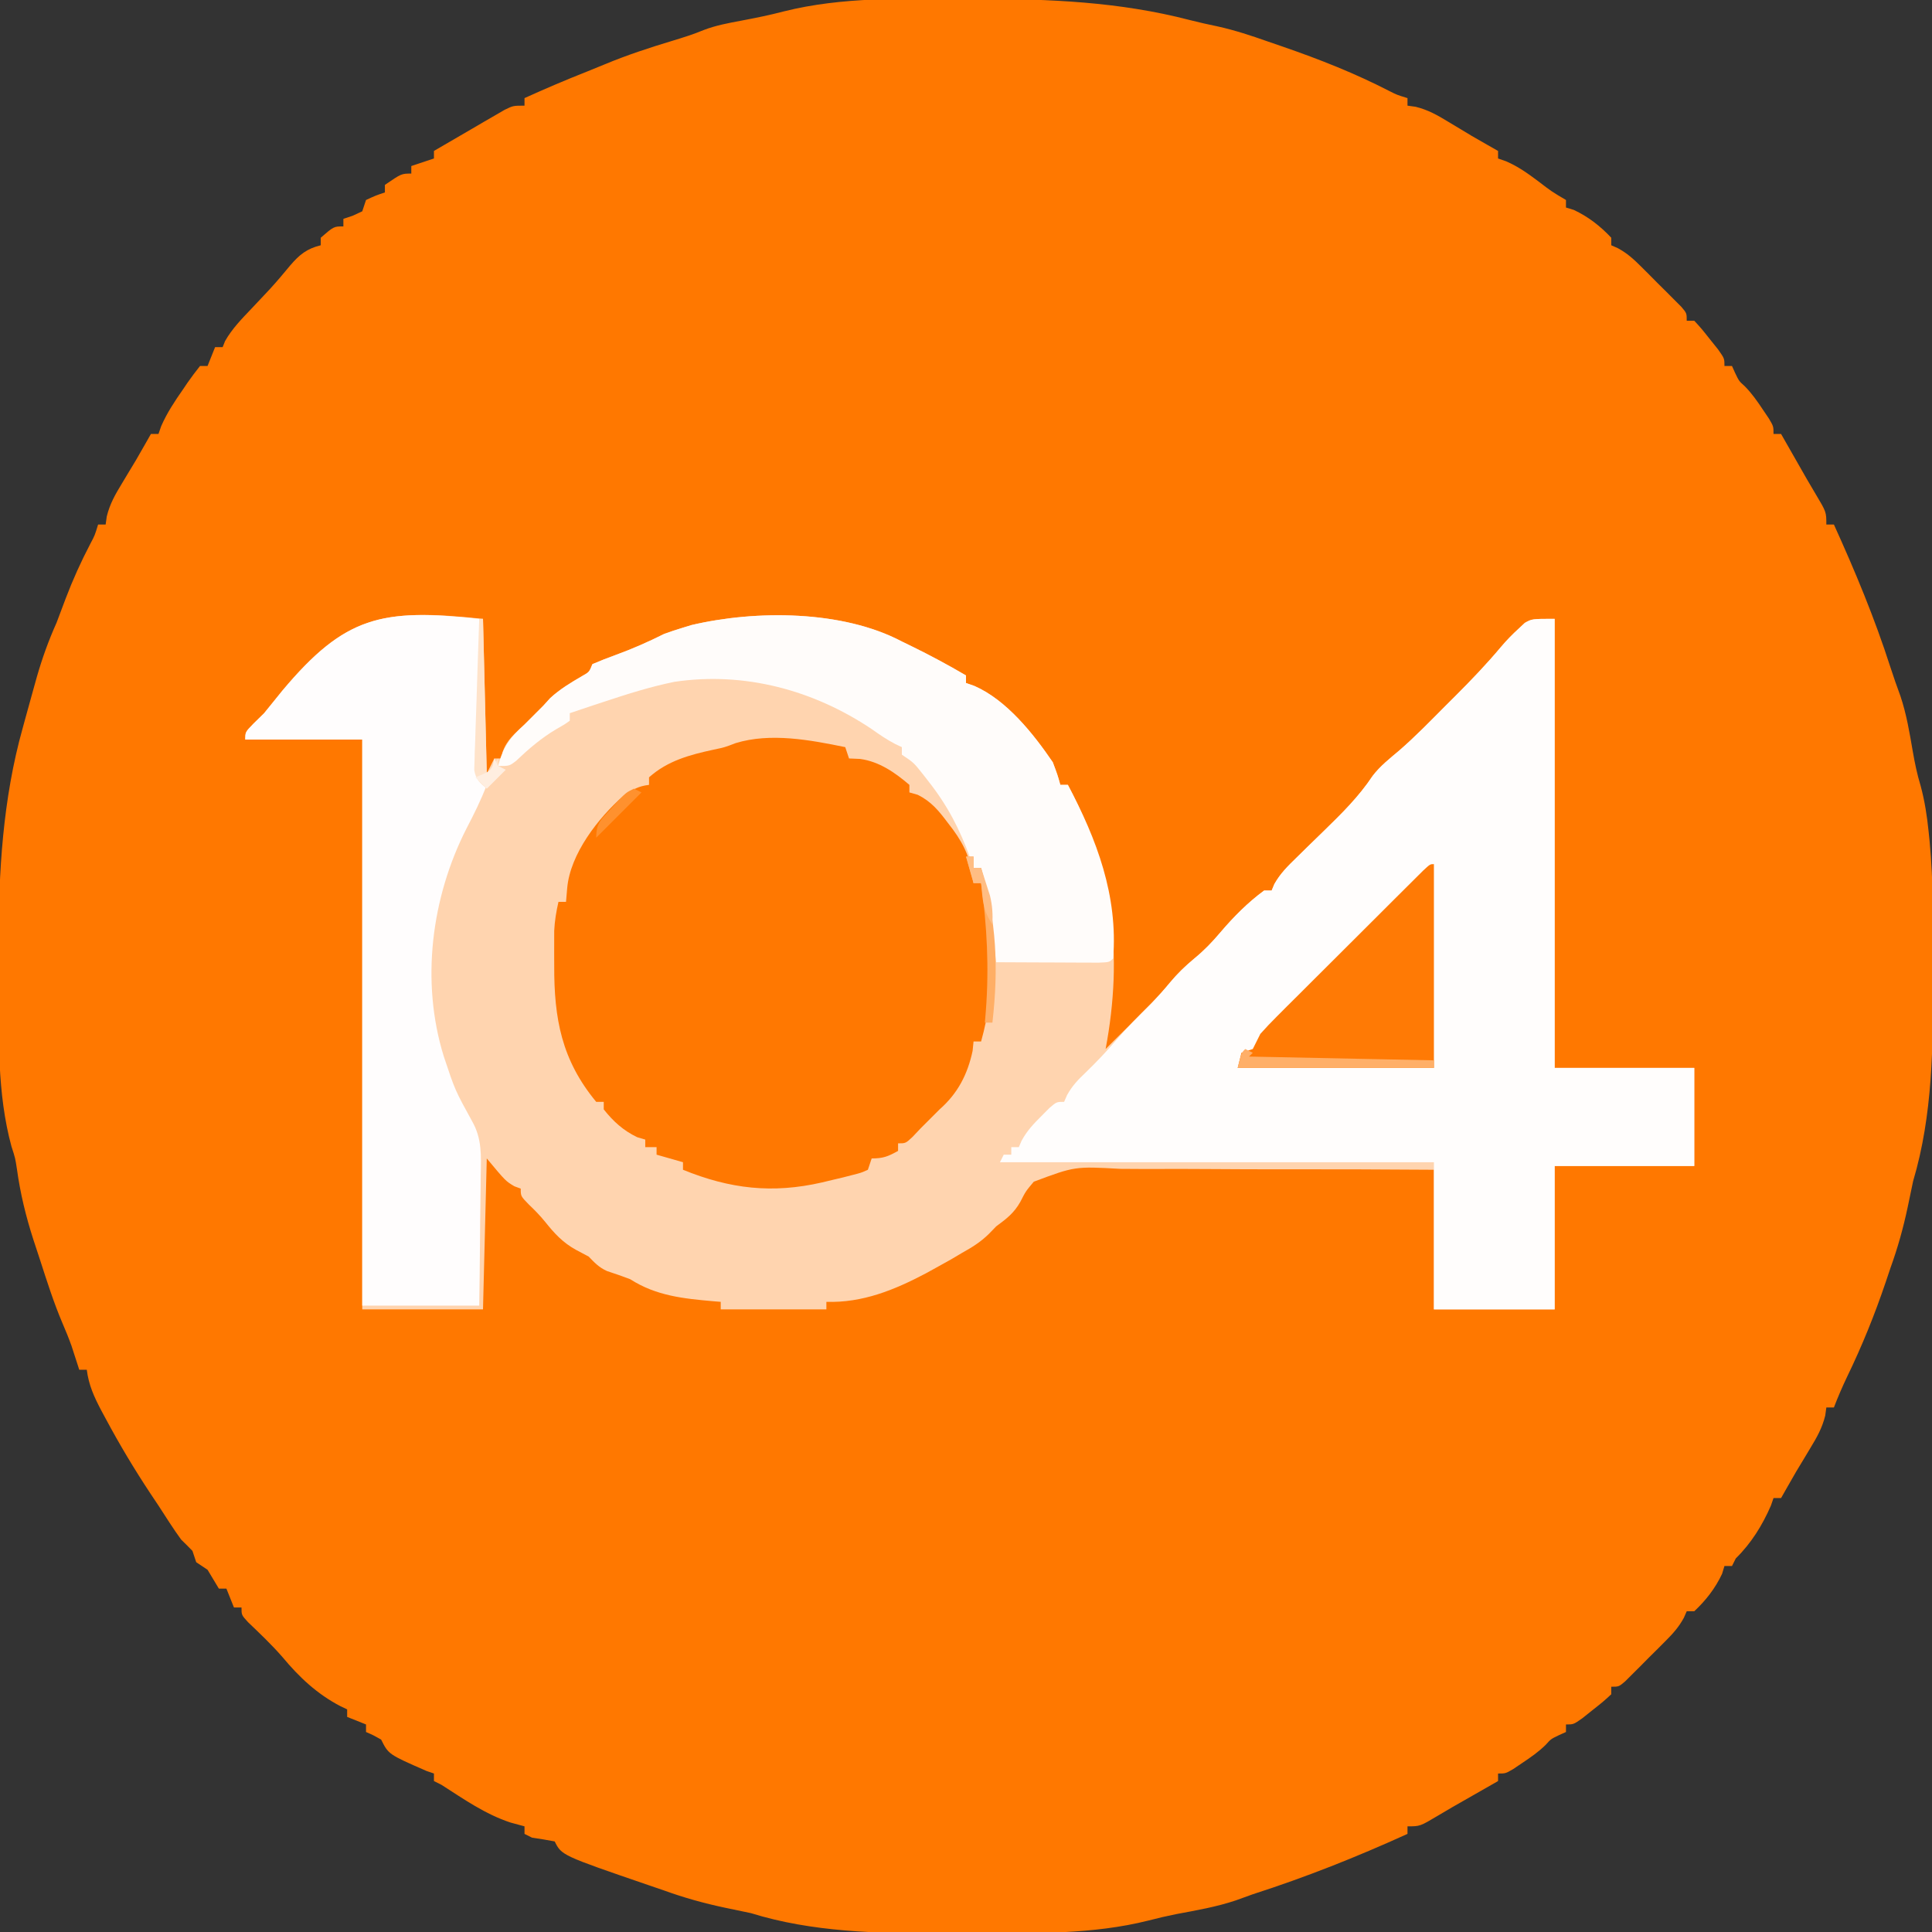 <?xml version="1.0" encoding="UTF-8"?>
<svg version="1.1" xmlns="http://www.w3.org/2000/svg" width="512" height="512">
<rect width="100%" height="100%" fill="#333333" stroke="none"/>
<path d="M0 0 C1.65 0.002 1.65 0.002 3.334 0.004 C22.52 0.043 40.996 0.77 59.648 5.618 C62.111 6.245 64.574 6.799 67.062 7.312 C71.631 8.319 75.966 9.758 80.375 11.312 C81.719 11.775 83.062 12.237 84.406 12.699 C94.146 16.067 103.483 19.747 112.648 24.48 C114.547 25.44 114.547 25.44 117.375 26.312 C117.375 26.973 117.375 27.633 117.375 28.312 C118.079 28.409 118.783 28.506 119.508 28.605 C122.873 29.435 125.289 30.829 128.25 32.625 C129.294 33.251 130.338 33.878 131.414 34.523 C132.391 35.114 133.368 35.704 134.375 36.312 C135.789 37.13 137.205 37.944 138.625 38.75 C139.532 39.266 140.44 39.781 141.375 40.312 C141.375 40.972 141.375 41.633 141.375 42.312 C142.083 42.559 142.79 42.805 143.52 43.059 C146.742 44.473 149.252 46.262 152.062 48.375 C155.578 51.072 155.578 51.072 159.375 53.312 C159.375 53.972 159.375 54.633 159.375 55.312 C160.056 55.519 160.736 55.725 161.438 55.938 C165.291 57.741 168.453 60.214 171.375 63.312 C171.375 63.972 171.375 64.632 171.375 65.312 C171.955 65.568 172.535 65.823 173.132 66.086 C175.605 67.438 177.271 68.95 179.266 70.938 C180.329 71.997 180.329 71.997 181.414 73.078 C182.144 73.815 182.873 74.553 183.625 75.312 C184.37 76.05 185.115 76.787 185.883 77.547 C186.587 78.253 187.29 78.96 188.016 79.688 C188.66 80.335 189.305 80.982 189.97 81.648 C191.375 83.312 191.375 83.312 191.375 85.312 C192.035 85.312 192.695 85.312 193.375 85.312 C195.32 87.43 195.32 87.43 197.5 90.188 C198.224 91.092 198.949 91.997 199.695 92.93 C201.375 95.312 201.375 95.312 201.375 97.312 C202.035 97.312 202.695 97.312 203.375 97.312 C203.777 98.21 203.777 98.21 204.188 99.125 C205.232 101.304 205.232 101.304 206.75 102.664 C208.645 104.587 210.065 106.63 211.562 108.875 C212.092 109.66 212.622 110.445 213.168 111.254 C214.375 113.312 214.375 113.312 214.375 115.312 C215.035 115.312 215.695 115.312 216.375 115.312 C222.234 125.566 222.234 125.566 223.295 127.434 C224.028 128.708 224.774 129.975 225.533 131.234 C228.375 135.997 228.375 135.997 228.375 139.312 C229.035 139.312 229.695 139.312 230.375 139.312 C235.987 151.659 241.173 164.118 245.32 177.035 C246.157 179.635 247.06 182.187 248 184.75 C249.614 189.537 250.433 194.499 251.286 199.467 C251.822 202.558 252.439 205.525 253.353 208.529 C254.455 212.609 255.05 216.517 255.48 220.711 C255.564 221.527 255.648 222.342 255.735 223.183 C256.751 234.082 256.722 245 256.688 255.938 C256.687 257.036 256.686 258.134 256.685 259.266 C256.653 277.466 256.614 295.73 251.375 313.312 C250.877 315.6 250.398 317.892 249.938 320.188 C248.758 325.752 247.305 330.973 245.375 336.312 C244.947 337.579 244.522 338.846 244.098 340.113 C241.182 348.728 237.858 356.955 233.891 365.141 C232.603 367.835 231.444 370.526 230.375 373.312 C229.715 373.312 229.055 373.312 228.375 373.312 C228.278 374.016 228.182 374.72 228.082 375.445 C227.252 378.811 225.858 381.227 224.062 384.188 C223.436 385.232 222.81 386.276 222.164 387.352 C221.574 388.329 220.983 389.306 220.375 390.312 C219.557 391.726 218.743 393.142 217.938 394.562 C217.422 395.47 216.906 396.377 216.375 397.312 C215.715 397.312 215.055 397.312 214.375 397.312 C214.148 397.973 213.921 398.632 213.688 399.312 C211.371 404.607 208.491 409.254 204.375 413.312 C204.045 413.973 203.715 414.632 203.375 415.312 C202.715 415.312 202.055 415.312 201.375 415.312 C201.066 416.333 201.066 416.333 200.75 417.375 C198.946 421.229 196.474 424.39 193.375 427.312 C192.715 427.312 192.055 427.312 191.375 427.312 C190.992 428.182 190.992 428.182 190.602 429.069 C189.249 431.543 187.738 433.209 185.75 435.203 C185.044 435.912 184.337 436.621 183.609 437.352 C182.872 438.081 182.135 438.811 181.375 439.562 C180.638 440.308 179.9 441.053 179.141 441.82 C178.434 442.524 177.728 443.228 177 443.953 C176.353 444.598 175.706 445.243 175.039 445.907 C173.375 447.312 173.375 447.312 171.375 447.312 C171.375 447.973 171.375 448.632 171.375 449.312 C169.258 451.258 169.258 451.258 166.5 453.438 C165.595 454.162 164.69 454.886 163.758 455.633 C161.375 457.312 161.375 457.312 159.375 457.312 C159.375 457.973 159.375 458.632 159.375 459.312 C158.777 459.581 158.179 459.849 157.562 460.125 C155.383 461.17 155.383 461.17 154.023 462.688 C152.101 464.583 150.057 466.002 147.812 467.5 C147.027 468.03 146.242 468.56 145.434 469.105 C143.375 470.312 143.375 470.312 141.375 470.312 C141.375 470.973 141.375 471.632 141.375 472.312 C131.121 478.172 131.121 478.172 129.253 479.232 C127.979 479.965 126.713 480.712 125.454 481.471 C120.691 484.312 120.691 484.312 117.375 484.312 C117.375 484.973 117.375 485.632 117.375 486.312 C103.949 492.415 90.414 497.8 76.375 502.312 C74.875 502.853 73.375 503.395 71.875 503.938 C66.744 505.661 61.43 506.572 56.121 507.566 C53.62 508.065 51.133 508.64 48.667 509.29 C34.02 512.968 18.463 512.658 3.47 512.628 C0.208 512.625 -3.053 512.649 -6.314 512.674 C-23.07 512.724 -40.505 512.334 -56.625 507.312 C-58.913 506.815 -61.205 506.336 -63.5 505.875 C-69.064 504.696 -74.288 503.247 -79.625 501.312 C-80.938 500.862 -82.252 500.413 -83.566 499.965 C-106.779 492.004 -106.779 492.004 -108.625 488.312 C-110.616 487.931 -112.618 487.599 -114.625 487.312 C-115.285 486.983 -115.945 486.652 -116.625 486.312 C-116.625 485.652 -116.625 484.993 -116.625 484.312 C-117.842 483.983 -119.059 483.652 -120.312 483.312 C-127.032 481.108 -132.712 477.096 -138.625 473.312 C-139.285 472.983 -139.945 472.652 -140.625 472.312 C-140.625 471.652 -140.625 470.993 -140.625 470.312 C-141.615 469.972 -141.615 469.972 -142.625 469.625 C-152.665 465.233 -152.665 465.233 -154.625 461.312 C-156.642 460.179 -156.642 460.179 -158.625 459.312 C-158.625 458.652 -158.625 457.993 -158.625 457.312 C-160.275 456.652 -161.925 455.993 -163.625 455.312 C-163.625 454.652 -163.625 453.993 -163.625 453.312 C-164.206 453.037 -164.788 452.761 -165.387 452.477 C-171.584 449.254 -176.315 444.801 -180.75 439.473 C-183.606 436.183 -186.759 433.208 -189.902 430.195 C-191.625 428.312 -191.625 428.312 -191.625 426.312 C-192.285 426.312 -192.945 426.312 -193.625 426.312 C-194.285 424.663 -194.945 423.012 -195.625 421.312 C-196.285 421.312 -196.945 421.312 -197.625 421.312 C-198.631 419.65 -199.631 417.983 -200.625 416.312 C-201.615 415.652 -202.605 414.993 -203.625 414.312 C-204.12 412.827 -204.12 412.827 -204.625 411.312 C-205.607 410.295 -206.609 409.296 -207.625 408.312 C-209.749 405.397 -211.661 402.337 -213.625 399.312 C-214.309 398.288 -214.994 397.263 -215.699 396.207 C-219.998 389.722 -223.954 383.111 -227.625 376.25 C-228.011 375.536 -228.397 374.822 -228.794 374.086 C-230.671 370.511 -232.118 367.376 -232.625 363.312 C-233.285 363.312 -233.945 363.312 -234.625 363.312 C-234.898 362.46 -234.898 362.46 -235.176 361.59 C-235.427 360.818 -235.679 360.046 -235.938 359.25 C-236.303 358.119 -236.303 358.119 -236.676 356.965 C-237.403 354.932 -238.222 352.931 -239.078 350.949 C-241.399 345.494 -243.18 339.871 -245.002 334.235 C-245.582 332.444 -246.173 330.658 -246.766 328.871 C-248.767 322.666 -250.241 316.626 -251.133 310.164 C-251.58 307.228 -251.58 307.228 -252.587 304.126 C-256.411 290.08 -255.97 274.975 -255.941 260.538 C-255.938 257.278 -255.961 254.02 -255.986 250.76 C-256.043 231.514 -254.848 211.926 -249.625 193.312 C-249.404 192.503 -249.183 191.693 -248.956 190.858 C-248.188 188.049 -247.409 185.242 -246.625 182.438 C-246.376 181.545 -246.127 180.652 -245.87 179.731 C-244.435 174.727 -242.752 170.062 -240.625 165.312 C-239.824 163.212 -239.032 161.108 -238.25 159 C-236.324 153.941 -234.156 149.128 -231.641 144.336 C-230.508 142.199 -230.508 142.199 -229.625 139.312 C-228.965 139.312 -228.305 139.312 -227.625 139.312 C-227.528 138.609 -227.432 137.905 -227.332 137.18 C-226.502 133.814 -225.108 131.398 -223.312 128.438 C-222.686 127.393 -222.06 126.349 -221.414 125.273 C-220.824 124.296 -220.233 123.319 -219.625 122.312 C-218.807 120.899 -217.993 119.483 -217.188 118.062 C-216.414 116.701 -216.414 116.701 -215.625 115.312 C-214.965 115.312 -214.305 115.312 -213.625 115.312 C-213.388 114.628 -213.151 113.944 -212.906 113.238 C-211.36 109.707 -209.321 106.647 -207.125 103.5 C-206.722 102.903 -206.318 102.305 -205.902 101.689 C-204.865 100.191 -203.75 98.746 -202.625 97.312 C-201.965 97.312 -201.305 97.312 -200.625 97.312 C-199.965 95.662 -199.305 94.013 -198.625 92.312 C-197.965 92.312 -197.305 92.312 -196.625 92.312 C-196.412 91.781 -196.2 91.25 -195.98 90.703 C-194.103 87.391 -191.545 84.802 -188.938 82.062 C-187.848 80.906 -186.759 79.748 -185.672 78.59 C-185.147 78.03 -184.621 77.471 -184.08 76.894 C-182.211 74.863 -180.449 72.749 -178.688 70.625 C-176.279 67.821 -174.325 66.209 -170.625 65.312 C-170.625 64.653 -170.625 63.992 -170.625 63.312 C-167.163 60.312 -167.163 60.312 -164.625 60.312 C-164.625 59.653 -164.625 58.992 -164.625 58.312 C-163.418 57.91 -163.418 57.91 -162.188 57.5 C-161.342 57.108 -160.496 56.716 -159.625 56.312 C-159.295 55.322 -158.965 54.333 -158.625 53.312 C-156.062 52.125 -156.062 52.125 -153.625 51.312 C-153.625 50.653 -153.625 49.992 -153.625 49.312 C-149.24 46.312 -149.24 46.312 -146.625 46.312 C-146.625 45.653 -146.625 44.992 -146.625 44.312 C-144.645 43.653 -142.665 42.992 -140.625 42.312 C-140.625 41.653 -140.625 40.992 -140.625 40.312 C-137.194 38.302 -133.754 36.306 -130.312 34.312 C-129.336 33.74 -128.36 33.168 -127.354 32.578 C-126.416 32.037 -125.478 31.495 -124.512 30.938 C-123.216 30.183 -123.216 30.183 -121.893 29.414 C-119.625 28.312 -119.625 28.312 -116.625 28.312 C-116.625 27.652 -116.625 26.992 -116.625 26.312 C-111.18 23.84 -105.701 21.499 -100.137 19.309 C-98.529 18.671 -96.926 18.019 -95.332 17.348 C-89.408 14.877 -83.384 12.918 -77.246 11.063 C-74.48 10.224 -71.77 9.373 -69.102 8.258 C-65.89 7.032 -62.689 6.447 -59.312 5.812 C-55.471 5.086 -51.692 4.33 -47.911 3.333 C-32.398 -0.563 -15.871 -0.052 0 0 Z " fill="#FF7800" transform="translate(255.625,-0.312)"/>
<path d="M0 0 C0.495 20.295 0.495 20.295 1 41 C1.66 39.68 2.32 38.36 3 37 C3.66 37 4.32 37 5 37 C5.062 36.443 5.124 35.886 5.188 35.312 C6.348 32.011 8.456 30.371 11 28 C12.268 26.732 12.268 26.732 13.562 25.438 C14.367 24.633 15.171 23.829 16 23 C16.598 22.34 17.196 21.68 17.812 21 C20.426 18.61 23.241 16.927 26.293 15.148 C28.156 14.099 28.156 14.099 29 12 C31.034 11.118 33.104 10.318 35.188 9.562 C39.626 7.944 43.779 6.113 48 4 C49.608 3.41 51.234 2.865 52.875 2.375 C53.656 2.135 54.437 1.895 55.242 1.648 C72.361 -2.377 95.294 -2.31 111 6 C111.833 6.406 112.665 6.812 113.523 7.23 C118.462 9.64 123.261 12.219 128 15 C128 15.66 128 16.32 128 17 C128.737 17.259 129.475 17.518 130.234 17.785 C138.788 21.543 145.85 30.444 151 38 C152.254 41.336 152.254 41.336 153 44 C153.66 44 154.32 44 155 44 C166.994 66.549 169.712 88.968 165 114 C165.733 113.265 166.467 112.53 167.223 111.773 C168.892 110.107 170.565 108.444 172.246 106.789 C175.678 103.4 179.049 100.032 182.125 96.312 C184.575 93.37 187.271 91.024 190.219 88.594 C192.144 86.871 193.769 85.034 195.438 83.062 C198.915 78.979 202.669 75.186 207 72 C207.66 72 208.32 72 209 72 C209.235 71.438 209.47 70.875 209.712 70.296 C211.31 67.447 213.271 65.539 215.613 63.262 C216.532 62.359 217.45 61.456 218.396 60.525 C219.85 59.109 221.305 57.695 222.76 56.281 C227.544 51.621 232.073 47.177 235.771 41.609 C237.762 39.003 240.26 37.04 242.761 34.938 C247.097 31.186 251.081 27.062 255.125 23 C255.993 22.136 256.86 21.273 257.754 20.383 C261.939 16.191 265.989 11.967 269.792 7.425 C271.266 5.686 272.81 4.091 274.5 2.562 C275.026 2.069 275.552 1.575 276.094 1.066 C278 0 278 0 284 0 C284 39.27 284 78.54 284 119 C296.21 119 308.42 119 321 119 C321 127.58 321 136.16 321 145 C308.79 145 296.58 145 284 145 C284 157.54 284 170.08 284 183 C273.44 183 262.88 183 252 183 C252 170.79 252 158.58 252 146 C238.708 145.905 225.418 145.852 212.126 145.873 C205.953 145.881 199.782 145.871 193.61 145.818 C187.651 145.768 181.693 145.767 175.734 145.799 C173.463 145.803 171.192 145.789 168.921 145.758 C156.843 145.091 156.843 145.091 145.958 149.166 C143.815 151.721 143.815 151.721 142.419 154.464 C140.732 157.479 138.759 158.964 136 161 C135.34 161.681 134.68 162.361 134 163.062 C131.804 165.19 129.669 166.51 127 168 C125.989 168.598 124.979 169.196 123.938 169.812 C122.629 170.549 121.316 171.277 120 172 C119.111 172.49 118.221 172.98 117.305 173.484 C109.004 177.862 100.529 181.311 91 181 C91 181.66 91 182.32 91 183 C81.76 183 72.52 183 63 183 C63 182.34 63 181.68 63 181 C62.074 180.927 62.074 180.927 61.129 180.852 C53.091 180.142 45.89 179.416 39 175 C36.971 174.225 34.931 173.518 32.867 172.844 C30.736 171.881 29.614 170.67 28 169 C26.907 168.423 25.814 167.845 24.688 167.25 C21.133 165.297 18.934 162.889 16.422 159.742 C15.077 158.094 13.666 156.65 12.125 155.188 C10 153 10 153 10 151 C9.443 150.794 8.886 150.588 8.312 150.375 C6 149 6 149 1 143 C0.67 156.2 0.34 169.4 0 183 C-10.56 183 -21.12 183 -32 183 C-32 133.17 -32 83.34 -32 32 C-42.23 32 -52.46 32 -63 32 C-63 30 -63 30 -60.8 27.747 C-59.876 26.841 -58.952 25.934 -58 25 C-56.387 23.026 -54.789 21.039 -53.203 19.043 C-36.402 -1.063 -26.428 -2.764 0 0 Z " fill="#FFD4AF" transform="translate(128,164)"/>
<path d="M0 0 C0 39.27 0 78.54 0 119 C12.21 119 24.42 119 37 119 C37 127.58 37 136.16 37 145 C24.79 145 12.58 145 0 145 C0 157.54 0 170.08 0 183 C-10.56 183 -21.12 183 -32 183 C-32 170.13 -32 157.26 -32 144 C-69.95 144 -107.9 144 -147 144 C-146.505 143.01 -146.505 143.01 -146 142 C-145.34 142 -144.68 142 -144 142 C-144 141.34 -144 140.68 -144 140 C-143.34 140 -142.68 140 -142 140 C-141.752 139.428 -141.505 138.855 -141.25 138.266 C-139.807 135.65 -138.118 133.852 -136 131.75 C-135.299 131.044 -134.597 130.337 -133.875 129.609 C-132 128 -132 128 -130 128 C-129.619 127.126 -129.619 127.126 -129.23 126.234 C-127.867 123.758 -126.358 122.195 -124.312 120.25 C-121.578 117.59 -118.981 114.898 -116.5 112 C-113.464 108.467 -110.227 105.205 -106.906 101.941 C-105.147 100.15 -103.536 98.309 -101.938 96.375 C-99.965 94.013 -97.937 92.02 -95.562 90.062 C-92.948 87.907 -90.751 85.649 -88.562 83.062 C-85.085 78.979 -81.331 75.186 -77 72 C-76.34 72 -75.68 72 -75 72 C-74.648 71.157 -74.648 71.157 -74.288 70.296 C-72.69 67.447 -70.729 65.539 -68.387 63.262 C-67.468 62.359 -66.55 61.456 -65.604 60.525 C-64.15 59.109 -62.695 57.695 -61.24 56.281 C-56.456 51.621 -51.927 47.177 -48.229 41.609 C-46.238 39.003 -43.74 37.04 -41.239 34.938 C-36.903 31.186 -32.919 27.062 -28.875 23 C-28.007 22.136 -27.14 21.273 -26.246 20.383 C-22.061 16.191 -18.011 11.967 -14.208 7.425 C-12.734 5.686 -11.19 4.091 -9.5 2.562 C-8.974 2.069 -8.448 1.575 -7.906 1.066 C-6 0 -6 0 0 0 Z " fill="#FFFDFC" transform="translate(412,164)"/>
<path d="M0 0 C0.495 1.485 0.495 1.485 1 3 C1.969 3.041 2.939 3.083 3.938 3.125 C9.01 3.821 13.164 6.721 17 10 C17 10.66 17 11.32 17 12 C17.718 12.205 18.436 12.41 19.176 12.621 C22.797 14.389 24.818 16.91 27.188 20.062 C27.85 20.93 27.85 20.93 28.527 21.815 C31.892 26.415 33.417 30.27 34 36 C34.66 36 35.32 36 36 36 C40.064 49.547 39.803 64.379 36 78 C35.34 78 34.68 78 34 78 C33.917 78.825 33.835 79.65 33.75 80.5 C32.414 86.735 29.821 91.764 25 96 C24.175 96.825 23.35 97.65 22.5 98.5 C21.675 99.325 20.85 100.15 20 101 C19.278 101.763 18.556 102.526 17.812 103.312 C16 105 16 105 14 105 C14 105.66 14 106.32 14 107 C11.353 108.461 10.106 109 7 109 C6.505 110.485 6.505 110.485 6 112 C4.225 112.8 4.225 112.8 1.914 113.387 C1.071 113.603 0.228 113.82 -0.641 114.043 C-1.543 114.256 -2.445 114.468 -3.375 114.688 C-4.289 114.907 -5.203 115.127 -6.144 115.354 C-19.3 118.374 -30.542 117.076 -43 112 C-43 111.34 -43 110.68 -43 110 C-45.31 109.34 -47.62 108.68 -50 108 C-50 107.34 -50 106.68 -50 106 C-50.99 106 -51.98 106 -53 106 C-53 105.34 -53 104.68 -53 104 C-53.701 103.794 -54.403 103.588 -55.125 103.375 C-58.802 101.617 -61.473 99.196 -64 96 C-64 95.34 -64 94.68 -64 94 C-64.66 94 -65.32 94 -66 94 C-75.182 82.903 -77.175 71.93 -77.125 57.938 C-77.129 56.862 -77.133 55.786 -77.137 54.678 C-77.135 53.638 -77.134 52.598 -77.133 51.527 C-77.132 50.586 -77.131 49.645 -77.129 48.676 C-77.001 46.023 -76.59 43.586 -76 41 C-75.34 41 -74.68 41 -74 41 C-73.897 39.804 -73.794 38.608 -73.688 37.375 C-72.905 28.297 -65.443 18.717 -58.75 12.875 C-56.364 11.248 -54.839 10.328 -52 10 C-52 9.34 -52 8.68 -52 8 C-47.078 3.613 -41.237 2.039 -34.93 0.676 C-31.961 0.053 -31.961 0.053 -29.047 -1.066 C-19.811 -3.896 -9.272 -1.902 0 0 Z " fill="#FF7801" transform="translate(224,198)"/>
<path d="M0 0 C0 14.19 0 28.38 0 43 C0.99 43.495 0.99 43.495 2 44 C0.483 48.018 -1.391 51.755 -3.375 55.562 C-12.674 73.824 -15.568 96.106 -9.381 115.99 C-6.418 124.897 -6.418 124.897 -1.922 133.075 C0.764 137.743 0.505 142.264 0.391 147.527 C0.385 148.516 0.379 149.505 0.373 150.524 C0.351 153.662 0.301 156.8 0.25 159.938 C0.23 162.074 0.212 164.21 0.195 166.346 C0.155 171.565 0.076 176.781 0 182 C-10.23 182 -20.46 182 -31 182 C-31 132.5 -31 83 -31 32 C-41.23 32 -51.46 32 -62 32 C-62 30 -62 30 -59.802 27.747 C-58.877 26.841 -57.953 25.934 -57 25 C-55.376 23.025 -53.766 21.039 -52.168 19.043 C-35.584 -0.686 -26.036 -2.818 0 0 Z " fill="#FFFDFD" transform="translate(127,164)"/>
<path d="M0 0 C0.833 0.406 1.665 0.812 2.523 1.23 C7.462 3.64 12.261 6.219 17 9 C17 9.66 17 10.32 17 11 C17.737 11.259 18.475 11.518 19.234 11.785 C27.788 15.543 34.85 24.444 40 32 C41.254 35.336 41.254 35.336 42 38 C42.66 38 43.32 38 44 38 C51.665 52.41 57.316 67.414 56 84 C55 85 55 85 52.133 85.114 C50.881 85.108 49.629 85.103 48.34 85.098 C47.343 85.096 47.343 85.096 46.326 85.093 C44.197 85.088 42.067 85.075 39.938 85.062 C38.497 85.057 37.056 85.053 35.615 85.049 C32.077 85.038 28.538 85.021 25 85 C24.867 83.951 24.734 82.901 24.597 81.82 C23.66 74.479 22.6 67.232 21 60 C20.34 60 19.68 60 19 60 C18.72 59.178 18.441 58.355 18.152 57.508 C15.372 49.766 12.09 43.452 7 37 C6.509 36.368 6.018 35.737 5.512 35.086 C3.135 32.097 3.135 32.097 0 30 C0 29.34 0 28.68 0 28 C-0.579 27.727 -1.158 27.453 -1.754 27.172 C-3.973 26.014 -5.902 24.703 -7.938 23.25 C-23.399 12.866 -41.72 7.939 -60.25 10.688 C-66.637 11.984 -72.821 13.948 -79 16 C-79.931 16.306 -80.861 16.611 -81.82 16.926 C-83.883 17.608 -85.942 18.302 -88 19 C-88 19.66 -88 20.32 -88 21 C-89.469 22.043 -89.469 22.043 -91.5 23.188 C-95.543 25.586 -98.84 28.411 -102.238 31.645 C-104 33 -104 33 -107 33 C-105.707 27.947 -103.837 25.48 -100 22 C-99.154 21.154 -98.309 20.309 -97.438 19.438 C-96.633 18.633 -95.829 17.829 -95 17 C-94.402 16.34 -93.804 15.68 -93.188 15 C-90.574 12.61 -87.759 10.927 -84.707 9.148 C-82.844 8.099 -82.844 8.099 -82 6 C-79.966 5.118 -77.896 4.318 -75.812 3.562 C-71.374 1.944 -67.221 0.113 -63 -2 C-61.392 -2.59 -59.766 -3.135 -58.125 -3.625 C-57.344 -3.865 -56.563 -4.105 -55.758 -4.352 C-38.639 -8.377 -15.706 -8.31 0 0 Z " fill="#FFFCFA" transform="translate(239,170)"/>
<path d="M0 0 C0 17.82 0 35.64 0 54 C-17.16 54 -34.32 54 -52 54 C-51.67 52.68 -51.34 51.36 -51 50 C-49.515 49.505 -49.515 49.505 -48 49 C-47.317 47.675 -46.653 46.34 -46 45 C-44.603 43.425 -43.148 41.902 -41.658 40.415 C-40.76 39.514 -39.863 38.614 -38.938 37.686 C-37.958 36.712 -36.977 35.739 -35.996 34.766 C-34.992 33.763 -33.988 32.76 -32.985 31.756 C-30.886 29.658 -28.783 27.564 -26.678 25.472 C-23.974 22.785 -21.276 20.091 -18.58 17.395 C-16.511 15.325 -14.438 13.258 -12.365 11.192 C-11.369 10.199 -10.373 9.206 -9.378 8.212 C-7.992 6.828 -6.603 5.447 -5.213 4.067 C-4.421 3.28 -3.63 2.493 -2.815 1.681 C-1 0 -1 0 0 0 Z " fill="#FF7A05" transform="translate(380,229)"/>
<path d="M0 0 C0.66 0.33 1.32 0.66 2 1 C1.67 1.33 1.34 1.66 1 2 C25.255 2.495 25.255 2.495 50 3 C50 3.66 50 4.32 50 5 C32.84 5 15.68 5 -2 5 C-1 1 -1 1 0 0 Z " fill="#FFAF68" transform="translate(330,278)"/>
<path d="M0 0 C0.66 0 1.32 0 2 0 C2 0.99 2 1.98 2 3 C2.66 3 3.32 3 4 3 C8.075 17.008 8.663 29.448 7 44 C6.34 44 5.68 44 5 44 C5.126 42.494 5.126 42.494 5.254 40.957 C6.14 29.444 5.571 18.446 4 7 C3.34 7 2.68 7 2 7 C1.34 4.69 0.68 2.38 0 0 Z " fill="#FFAE65" transform="translate(256,227)"/>
<path d="M0 0 C0.33 0 0.66 0 1 0 C1.33 13.53 1.66 27.06 2 41 C2.99 39.68 3.98 38.36 5 37 C5 37.66 5 38.32 5 39 C5.66 39.33 6.32 39.66 7 40 C4.525 42.475 4.525 42.475 2 45 C0.092 43.409 -0.911 42.541 -1.323 40.045 C-1.298 39.305 -1.274 38.566 -1.249 37.804 C-1.229 36.963 -1.208 36.123 -1.187 35.257 C-1.15 34.353 -1.113 33.45 -1.074 32.52 C-1.048 31.592 -1.021 30.664 -0.994 29.707 C-0.906 26.742 -0.797 23.777 -0.688 20.812 C-0.624 18.803 -0.562 16.793 -0.502 14.783 C-0.351 9.855 -0.18 4.927 0 0 Z " fill="#FFE3CA" transform="translate(127,164)"/>
<path d="M0 0 C0.66 0.33 1.32 0.66 2 1 C-1.96 4.96 -5.92 8.92 -10 13 C-10 9.076 -8.734 8.225 -6.125 5.375 C-5.046 4.18 -5.046 4.18 -3.945 2.961 C-2 1 -2 1 0 0 Z " fill="#FF912E" transform="translate(168,209)"/>
<path d="M0 0 C0.66 0 1.32 0 2 0 C2 0.99 2 1.98 2 3 C2.66 3 3.32 3 4 3 C4.509 4.56 5.007 6.123 5.5 7.688 C5.778 8.558 6.057 9.428 6.344 10.324 C6.999 12.994 7.118 15.264 7 18 C4.434 14.151 4.449 11.565 4 7 C3.34 7 2.68 7 2 7 C1.34 4.69 0.68 2.38 0 0 Z " fill="#FFBD83" transform="translate(256,227)"/>
<path d="M0 0 C0.33 0.66 0.66 1.32 1 2 C1.66 2.33 2.32 2.66 3 3 C1.35 4.65 -0.3 6.3 -2 8 C-2.99 7.01 -3.98 6.02 -5 5 C-4.361 4.732 -3.721 4.464 -3.062 4.188 C-0.669 3.113 -0.669 3.113 0 0 Z " fill="#FFEEE0" transform="translate(131,201)"/>
</svg>
